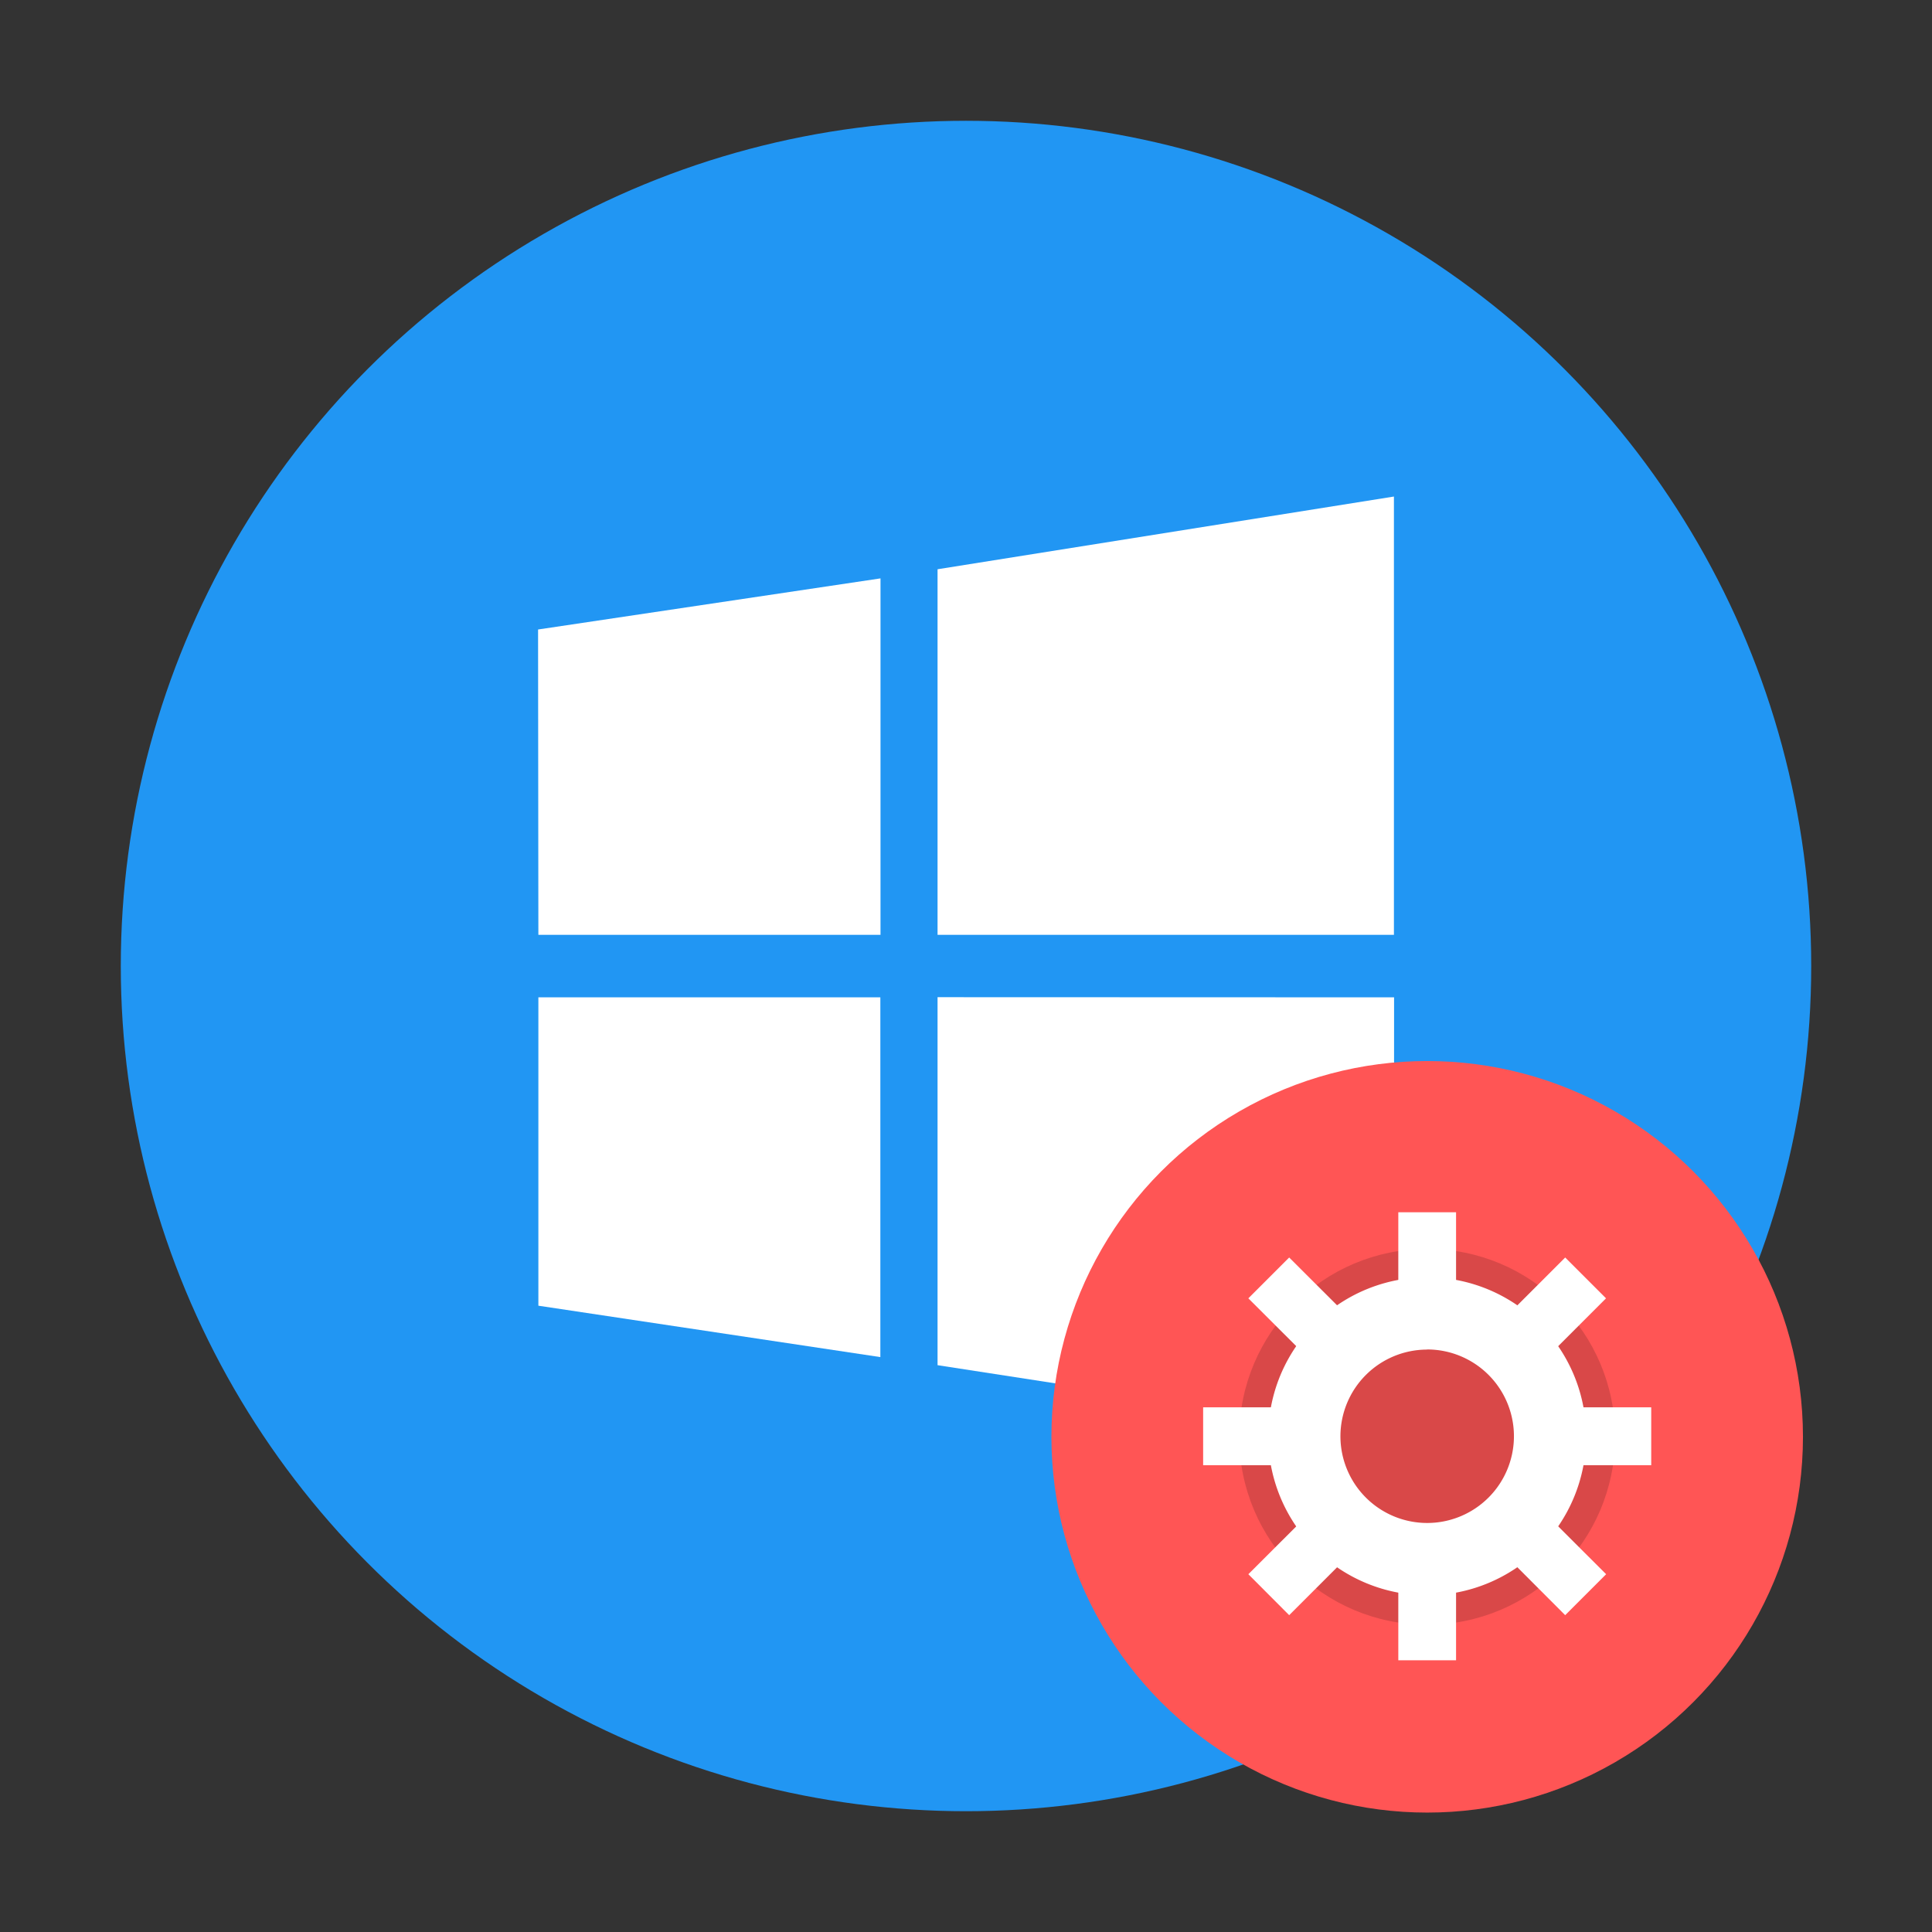 <?xml version="1.0" encoding="UTF-8" standalone="no"?>
<svg
   width="48"
   height="48"
   viewBox="0 0 12.7 12.7"
   version="1.1"
   id="svg5"
   sodipodi:docname="wine-winecfg.svg"
   inkscape:version="1.3.2 (091e20ef0f, 2023-11-25)"
   xmlns:inkscape="http://www.inkscape.org/namespaces/inkscape"
   xmlns:sodipodi="http://sodipodi.sourceforge.net/DTD/sodipodi-0.dtd"
   xmlns="http://www.w3.org/2000/svg"
   xmlns:svg="http://www.w3.org/2000/svg">
  <rect x="0" y="0" width="12.7" height="12.7" fill="#333333" stroke="none"/>
  <defs
     id="defs5" />
  <sodipodi:namedview
     id="namedview5"
     pagecolor="#ffffff"
     bordercolor="#999999"
     borderopacity="1"
     inkscape:showpageshadow="2"
     inkscape:pageopacity="0"
     inkscape:pagecheckerboard="0"
     inkscape:deskcolor="#d1d1d1"
     inkscape:zoom="6.2265625"
     inkscape:cx="34.047679"
     inkscape:cy="43.282309"
     inkscape:window-width="1920"
     inkscape:window-height="994"
     inkscape:window-x="0"
     inkscape:window-y="0"
     inkscape:window-maximized="1"
     inkscape:current-layer="svg5" />
  <circle
     cx="6.35"
     cy="6.35"
     r="5.556"
     fill="#2196f3"
     style="stroke-width:0.778;paint-order:stroke fill markers"
     id="circle1" />
  <path
     fill="#ffffff"
     d="M 3.539,6.145 3.537,4.138 5.788,3.802 V 6.145 Z M 6.163,3.742 9.163,3.264 V 6.145 H 6.163 Z M 9.164,6.556 9.163,9.437 6.163,8.974 V 6.555 Z M 5.788,8.921 3.539,8.583 V 6.556 h 2.248 v 2.365 z"
     id="path1"
     style="stroke-width:0.778" />
  <g
     paint-order="stroke markers fill"
     transform="matrix(0.778,0,0,0.778,0.265,-217.63)"
     id="g5">
    <circle
       cx="11.718"
       cy="291.87"
       r="3.175"
       fill="#ff5555"
       id="circle2" />
    <circle
       cx="11.718"
       cy="291.87"
       r="1.588"
       opacity="0.15"
       id="circle3" />
    <g
       fill="#ffffff"
       id="g4">
      <path
         d="m 11.718,290.522 a 1.343,1.343 0 0 0 -1.343,1.344 1.343,1.343 0 0 0 1.343,1.343 1.343,1.343 0 0 0 1.343,-1.343 1.343,1.343 0 0 0 -1.343,-1.344 z m 0,0.61 a 0.733,0.733 0 0 1 0.733,0.734 0.733,0.733 0 0 1 -0.733,0.732 0.733,0.733 0 0 1 -0.733,-0.732 0.733,0.733 0 0 1 0.733,-0.733 z"
         id="path3" />
      <path
         d="m 11.474,289.973 h 0.488 v 0.854 h -0.488 z m 0,2.93 h 0.488 v 0.855 h -0.488 z m 2.137,-1.282 v 0.489 h -0.855 v -0.489 z m -2.931,0 v 0.489 H 9.825 v -0.489 z m 2.55,1.41 -0.346,0.346 -0.604,-0.605 0.345,-0.345 z m -2.073,-2.072 -0.345,0.345 -0.605,-0.604 0.345,-0.345 z m -0.605,2.418 -0.345,-0.346 0.605,-0.604 0.345,0.345 z m 2.073,-2.073 -0.345,-0.345 0.604,-0.604 0.345,0.345 z"
         id="path4" />
    </g>
  </g>
</svg>

